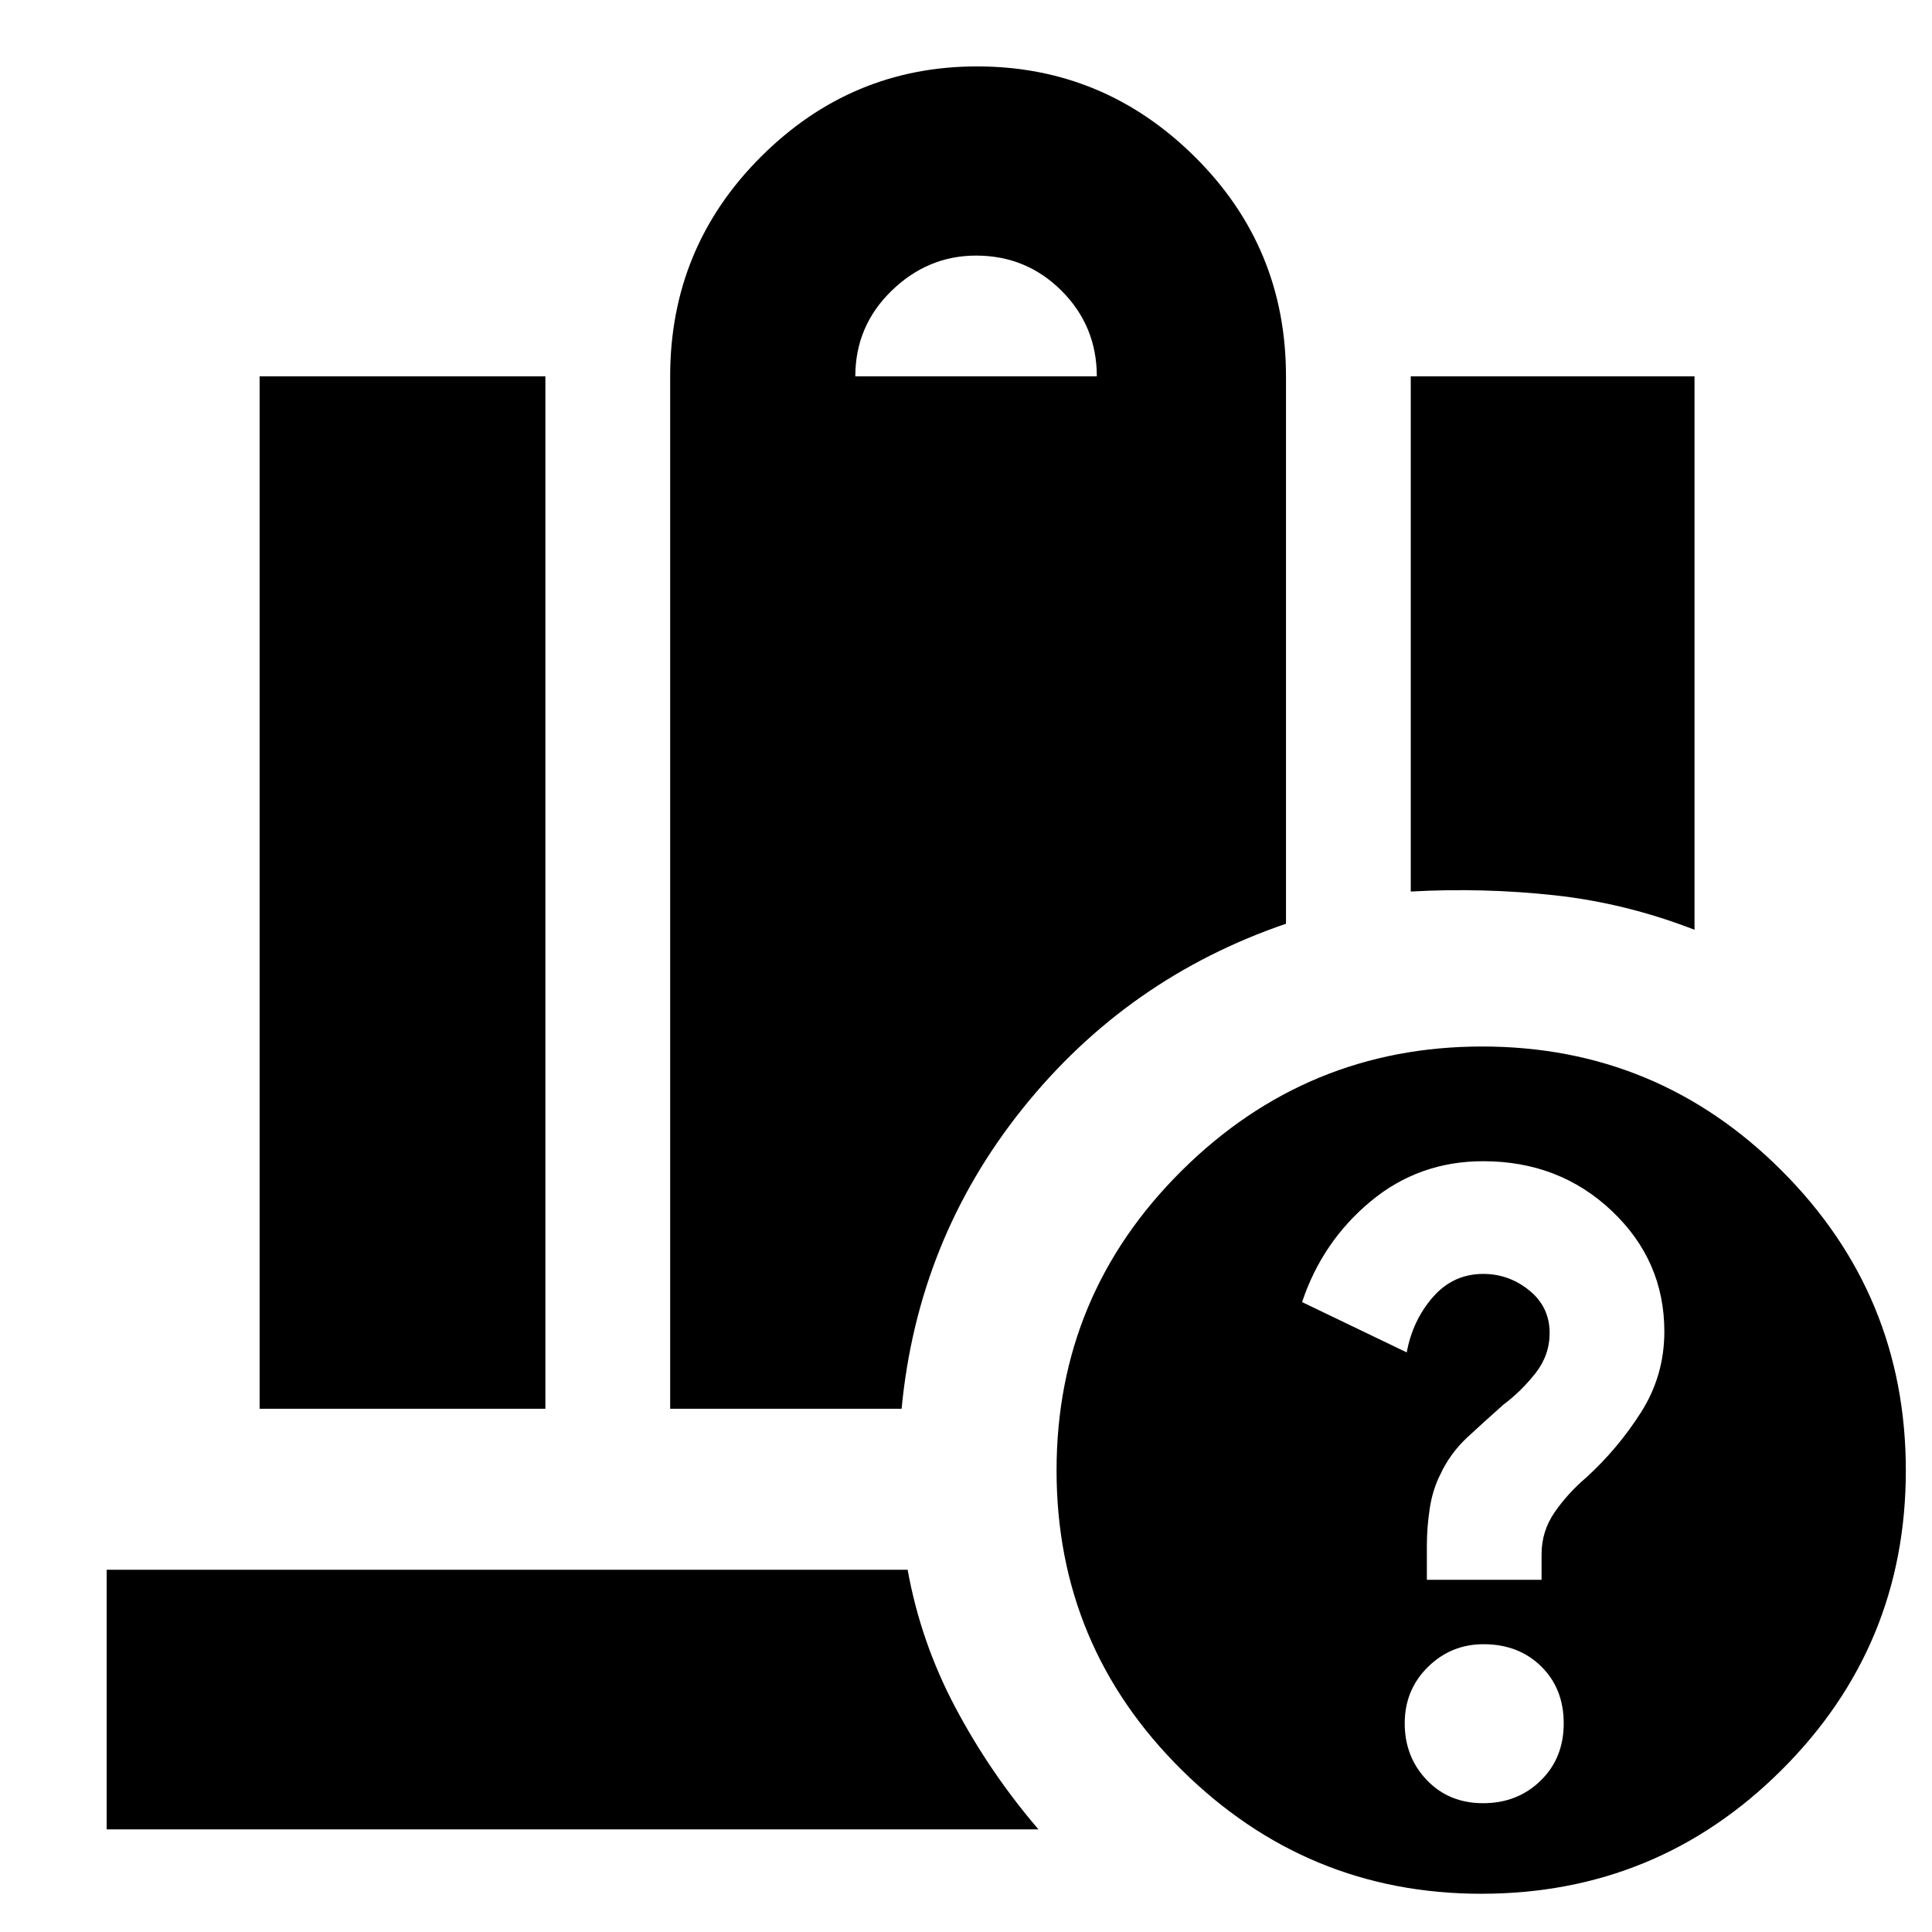 <svg xmlns="http://www.w3.org/2000/svg" height="24" viewBox="0 -960 960 960" width="24"><path d="M425-773h120q0-25-17.5-42.5T485-833q-24 0-42 17.5T425-773Zm276 256v-256h141v275q-34.19-13.29-69.59-17.14Q737-519 701-517ZM129-260v-513h142v513H129Zm204 0v-513q0-64 45-109t107.5-45q62.92 0 108.21 44.92Q639-837.17 639-773v272q-79 27-131 92t-60 149H333Zm376 85h57v-12.75q0-11.44 6.5-20.84 6.5-9.41 15.7-17.25 15.8-14.4 27.3-32.53 11.5-18.12 11.5-40.04 0-35.17-26.09-59.88T737-383q-32 0-56 20t-34 50l52 25q2.92-15.9 12.98-27.45Q722.04-327 737.02-327q12.76 0 22.87 8.2Q770-310.6 770-297.63q0 11.07-7.1 20.06-7.1 8.98-15.9 15.57-9.09 8.05-17.78 16.1-8.68 8.05-13.58 18.64-3.82 7.56-5.23 16.93Q709-200.95 709-192v17Zm27.97 111Q754-64 765.5-75.18q11.5-11.17 11.5-28.5Q777-121 765.78-132t-28.62-11q-16.16 0-27.66 11.34t-11.5 28Q698-87 708.97-75.5q10.98 11.5 28 11.5ZM736-19q-86.62 0-148.81-61.52T525-229.33q0-87.29 62.19-148.98Q649.38-440 736.5-440t148.81 61.69Q947-316.62 947-229.33q0 87.29-61.72 148.81Q823.57-19 736-19ZM53-51v-129h398q6.5 36 23.75 68.5T516-51H53Z"/></svg>